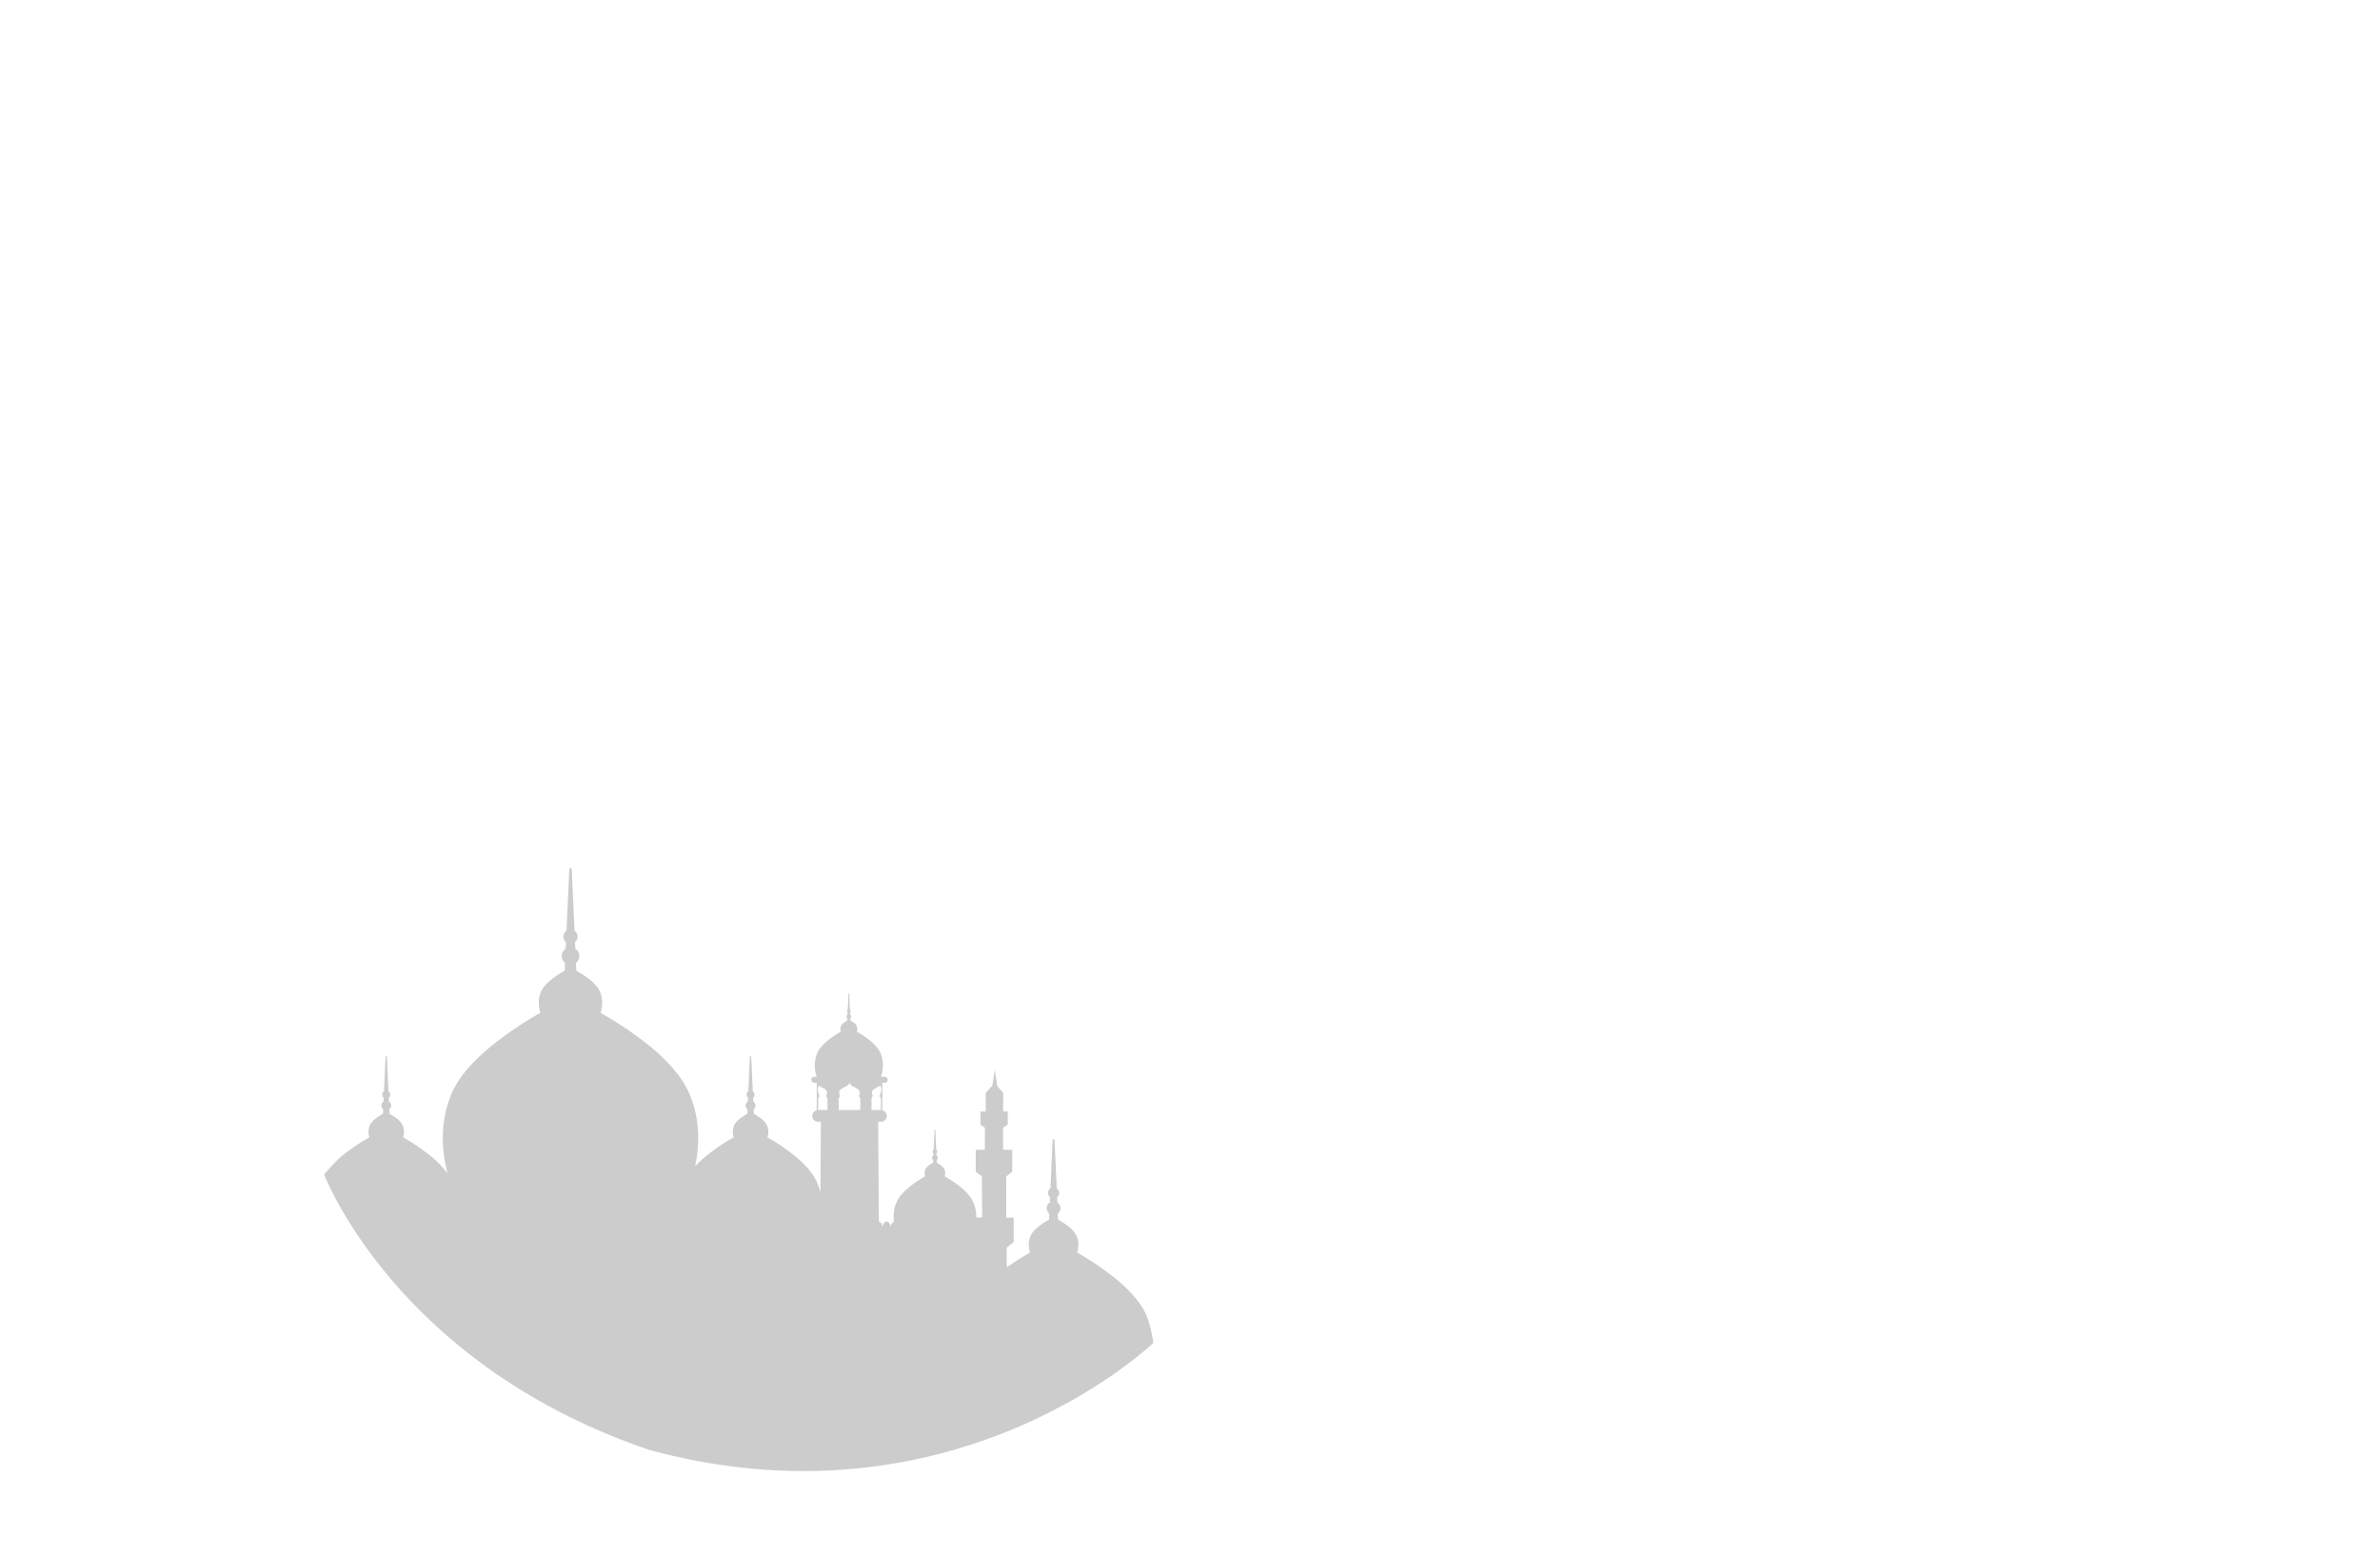 <svg xmlns="http://www.w3.org/2000/svg" width="1532.25" height="1002.183" viewBox="0 0 1532.25 1002.183" style="/*! background: red; */">
  <g id="Group_3916" data-name="Group 3916" transform="translate(10874.232 -9412)">
    <path id="Mosque" d="M918.328,762.407s-1.7-11.327-4.58-17.874c-3.733-8.39-11.174-16.391-19.66-23.334a182.749,182.749,0,0,0-24.845-16.842,19.627,19.627,0,0,0,.773-4.255,13.66,13.66,0,0,0-1.172-6.522,17.619,17.619,0,0,0-5.546-6.345,53.355,53.355,0,0,0-6.287-4.075l-.2-3.891a4.635,4.635,0,0,0,1.173-1.432,4.339,4.339,0,0,0,.52-2.118,4.082,4.082,0,0,0-.616-2.2,3.99,3.99,0,0,0-1.381-1.437l-.139-3.384a6.656,6.656,0,0,0,.9-1.083,3.5,3.5,0,0,0,.412-1.7,3.693,3.693,0,0,0-.513-1.8,3.368,3.368,0,0,0-1.071-1.155l-.158-3.61-1.249-27.318a.642.642,0,0,0-.6-.64.634.634,0,0,0-.646.64l-1.224,27.318-.145,3.61a2.631,2.631,0,0,0-1.046,1.155,3.18,3.18,0,0,0-.533,1.8,3.528,3.528,0,0,0,.457,1.7,3.651,3.651,0,0,0,.817,1.083l-.075,3.384a3.332,3.332,0,0,0-1.408,1.437,4.118,4.118,0,0,0-.659,2.2,4.522,4.522,0,0,0,.526,2.1,4.288,4.288,0,0,0,1.172,1.448l-.209,3.891a59.941,59.941,0,0,0-6.293,4.075c-2.288,1.839-4.507,3.976-5.564,6.345v.04a14.809,14.809,0,0,0-1.116,6.482,18.745,18.745,0,0,0,.741,4.255c-4.556,2.6-9.754,5.839-14.988,9.473V701.166l4.48-3.6-.006-15.7H823.6l-.026-26.472,3.866-3.068V638.2h-5.869V624.04l2.99-2.04v-8.425h-2.953V601.544L817.76,597.1l-1.267-8.907-.165-1.14c-.108-.772-.152.317-.184.558l-1.514,9.321-4.183,4.524-.1,12.133H807v8.477l2.858,2-.04,14.129h-5.856v14.169l3.942,2.878.083,11.535.095,13.022v1.912l-3.822.118a23.044,23.044,0,0,0-1.908-9.945c-1.508-3.5-4.633-6.8-8.1-9.638a75.814,75.814,0,0,0-10.287-7,8.178,8.178,0,0,0,.3-1.764,5.6,5.6,0,0,0-.456-2.653l-.007-.041a7.443,7.443,0,0,0-2.313-2.593,17.4,17.4,0,0,0-2.63-1.7l-.025-1.646a1.526,1.526,0,0,0,.456-.574,1.566,1.566,0,0,0,.215-.842,1.823,1.823,0,0,0-.247-.94,1.759,1.759,0,0,0-.577-.58l-.076-1.431a1.082,1.082,0,0,0,.361-.415,1.223,1.223,0,0,0,.165-.709,1.674,1.674,0,0,0-.171-.763,1.474,1.474,0,0,0-.463-.449l-.057-1.488-.5-11.329a.245.245,0,0,0-.247-.231.232.232,0,0,0-.267.231l-.527,11.324-.05,1.488a1.3,1.3,0,0,0-.45.449,1.557,1.557,0,0,0-.2.763,1.626,1.626,0,0,0,.165.709,1.456,1.456,0,0,0,.361.415l-.07,1.431a1.5,1.5,0,0,0-.538.58,1.922,1.922,0,0,0-.292.94,1.7,1.7,0,0,0,.222.842,2.276,2.276,0,0,0,.469.574l-.044,1.646a19.086,19.086,0,0,0-2.631,1.7,7.415,7.415,0,0,0-2.281,2.593,6.193,6.193,0,0,0-.476,2.694,5.91,5.91,0,0,0,.311,1.764,72.3,72.3,0,0,0-10.286,7c-3.5,2.834-6.579,6.135-8.119,9.638a24.056,24.056,0,0,0-1.711,12.624,2.716,2.716,0,0,0-1.217.987,5.51,5.51,0,0,0-.862,2.255,6.04,6.04,0,0,0-.862-2.255,2.356,2.356,0,0,0-1.787-1.181A2.256,2.256,0,0,0,744.8,685.5a5.224,5.224,0,0,0-.881,2.255,6.82,6.82,0,0,0-.85-2.255,2.6,2.6,0,0,0-1.5-1.08l-.039-5.49-.392-58.793h1.787a3.783,3.783,0,0,0,3.79-3.777,3.732,3.732,0,0,0-2.928-3.584v-11.7l.051-.45a14.471,14.471,0,0,1-.051-1.456v-4.081h1.584a1.93,1.93,0,0,0,0-3.86H742.9a21.264,21.264,0,0,0-.3-15.343c-1.255-2.869-3.8-5.588-6.692-7.966a62.29,62.29,0,0,0-8.474-5.731,6.676,6.676,0,0,0,.26-1.463,4.9,4.9,0,0,0-.4-2.188v-.025a6.106,6.106,0,0,0-1.888-2.163,19.47,19.47,0,0,0-2.161-1.387l-.057-1.332a1.466,1.466,0,0,0,.417-.5,1.636,1.636,0,0,0,.153-.69,1.41,1.41,0,0,0-.2-.766,1.321,1.321,0,0,0-.475-.5l-.038-1.137a4.132,4.132,0,0,0,.292-.367,1.026,1.026,0,0,0,.138-.583,1.455,1.455,0,0,0-.158-.614,1.331,1.331,0,0,0-.361-.4l-.063-1.232-.425-9.346a.177.177,0,0,0-.184-.175.216.216,0,0,0-.247.175l-.412,9.346-.057,1.232a1.108,1.108,0,0,0-.355.4,1.172,1.172,0,0,0-.171.614,1.468,1.468,0,0,0,.146.583,1.29,1.29,0,0,0,.3.367l-.064,1.137a1.791,1.791,0,0,0-.45.5,1.365,1.365,0,0,0-.222.766,1.465,1.465,0,0,0,.178.69,1.511,1.511,0,0,0,.406.5l-.083,1.332a19.962,19.962,0,0,0-2.13,1.387,5.67,5.67,0,0,0-1.9,2.163,5.392,5.392,0,0,0-.418,2.213,6.514,6.514,0,0,0,.292,1.463,60.772,60.772,0,0,0-8.493,5.731c-2.858,2.378-5.413,5.1-6.7,7.966a21.359,21.359,0,0,0-.3,15.343H700.02a1.93,1.93,0,0,0,0,3.86h1.54v17.7a3.724,3.724,0,0,0-2.871,3.575,3.777,3.777,0,0,0,3.783,3.777h1.781l-.317,45.587a38.367,38.367,0,0,0-2.275-6.8c-2.662-6-7.979-11.728-14.057-16.692a129.741,129.741,0,0,0-17.778-12.048,14.187,14.187,0,0,0,.557-3.046,9.816,9.816,0,0,0-.842-4.673,12.569,12.569,0,0,0-3.968-4.54,36.144,36.144,0,0,0-4.506-2.91l-.14-2.786a3.254,3.254,0,0,0,1.217-2.536,2.911,2.911,0,0,0-.443-1.574,2.837,2.837,0,0,0-.989-1.029l-.1-2.429a4.734,4.734,0,0,0,.64-.766,2.442,2.442,0,0,0,.31-1.213,2.629,2.629,0,0,0-.373-1.288,2.481,2.481,0,0,0-.767-.826l-.108-2.593-.9-19.542a.447.447,0,1,0-.894,0l-.868,19.542-.108,2.593a1.9,1.9,0,0,0-.754.826,2.283,2.283,0,0,0-.381,1.288,2.586,2.586,0,0,0,.324,1.213,2.717,2.717,0,0,0,.59.766l-.057,2.429a2.394,2.394,0,0,0-1.008,1.029,3.042,3.042,0,0,0-.476,1.574,3.185,3.185,0,0,0,.387,1.5,2.959,2.959,0,0,0,.83,1.039l-.139,2.786a42.736,42.736,0,0,0-4.507,2.91,13.445,13.445,0,0,0-3.974,4.54v.028a10.452,10.452,0,0,0-.811,4.638,13.155,13.155,0,0,0,.533,3.046,129.335,129.335,0,0,0-17.772,12.048,69.371,69.371,0,0,0-7.1,6.7c2.732-12.5,3.81-29.885-3.961-47.559-4.747-10.727-14.272-20.948-25.054-29.8a238.308,238.308,0,0,0-31.8-21.556,21.2,21.2,0,0,0,.989-5.421,18.262,18.262,0,0,0-1.438-8.257l-.039-.05c-1.274-2.977-4.056-5.731-7.1-8.109a60.371,60.371,0,0,0-8.012-5.2l-.253-5.037a5.15,5.15,0,0,0,1.477-1.748,5.652,5.652,0,0,0,.659-2.66,5.451,5.451,0,0,0-.779-2.878,5.9,5.9,0,0,0-1.744-1.862l-.221-4.3a4.084,4.084,0,0,0,1.128-1.389,4.468,4.468,0,0,0,.539-2.147,4.682,4.682,0,0,0-1.978-3.765l-.2-4.575-1.572-34.971a.837.837,0,0,0-.791-.757.747.747,0,0,0-.793.757l-1.6,34.971-.2,4.575a3.962,3.962,0,0,0-1.343,1.447,4.192,4.192,0,0,0-.66,2.318,4.631,4.631,0,0,0,.539,2.147,4.95,4.95,0,0,0,1.116,1.389l-.172,4.3a5.267,5.267,0,0,0-1.767,1.862,5.469,5.469,0,0,0-.818,2.878,5.7,5.7,0,0,0,2.149,4.408l-.222,5.037a60.186,60.186,0,0,0-8.062,5.2c-3,2.378-5.787,5.132-7.1,8.109a18.572,18.572,0,0,0-1.457,8.307,22.829,22.829,0,0,0,.957,5.421A239.313,239.313,0,0,0,491.9,571.573c-10.78,8.849-20.35,19.07-25.066,29.8-8.436,19.162-6.465,38-3.251,50.611v1.083a60.948,60.948,0,0,0-10.521-10.837,130.1,130.1,0,0,0-17.778-12.048,14.119,14.119,0,0,0,.558-3.046A9.819,9.819,0,0,0,435,622.46a12.647,12.647,0,0,0-3.974-4.54,36.483,36.483,0,0,0-4.5-2.91l-.145-2.786a3.091,3.091,0,0,0,.843-1.023,3.16,3.16,0,0,0,.374-1.513,3.015,3.015,0,0,0-.438-1.574,2.788,2.788,0,0,0-1-1.029l-.1-2.429a4.721,4.721,0,0,0,.647-.766,2.5,2.5,0,0,0,.3-1.213,2.63,2.63,0,0,0-.374-1.288,2.4,2.4,0,0,0-.767-.826l-.107-2.593-.9-19.542a.444.444,0,1,0-.887,0L423.1,597.97l-.108,2.593a1.9,1.9,0,0,0-.748.826,2.248,2.248,0,0,0-.386,1.288,2.6,2.6,0,0,0,.323,1.213,2.824,2.824,0,0,0,.583.766l-.044,2.429a2.373,2.373,0,0,0-1.008,1.029,2.986,2.986,0,0,0-.475,1.574,3.181,3.181,0,0,0,.38,1.5,2.967,2.967,0,0,0,.837,1.039l-.146,2.786a42.01,42.01,0,0,0-4.5,2.91,13.3,13.3,0,0,0-3.98,4.54v.037a10.441,10.441,0,0,0-.805,4.638,13.224,13.224,0,0,0,.519,3.046,129.621,129.621,0,0,0-17.758,12.048c-4.424,3.613-11.314,11.85-11.314,11.85s46.155,121.906,209.174,177.2C791.37,885.16,918.328,762.407,918.328,762.407ZM736.832,605.73a1.62,1.62,0,0,1,.393-1.247,1.689,1.689,0,0,0,.114-1.882c-1.2-3.384,2.713-4.049,4.988-5.68,1.287,1.273.938,3.242.076,5.68a1.7,1.7,0,0,0,.083,1.882,1.728,1.728,0,0,1,.431,1.247v6.87h-6.085Zm-21.131,0a1.732,1.732,0,0,1,.432-1.247,1.735,1.735,0,0,0,.076-1.882c-1.572-4.407,5.577-4.2,6.426-7.516h.065c.868,3.318,7.973,3.109,6.445,7.516a1.7,1.7,0,0,0,.038,1.882,1.742,1.742,0,0,1,.47,1.247v6.87H715.7v-6.87Zm-13.233,6.87v-6.87a1.779,1.779,0,0,1,.425-1.247,1.687,1.687,0,0,0,.082-1.882c-.849-2.4-1.172-4.366.064-5.645,2.275,1.6,6.154,2.286,4.969,5.645a1.709,1.709,0,0,0,.082,1.882,1.7,1.7,0,0,1,.424,1.247v6.87h-6.046Z" transform="translate(-11050 9513.816)" fill-rule="evenodd" opacity="0.2"/>
    <path id="Moon" transform="translate(-11050 9513.816)" fill="#fff" fill-rule="evenodd" opacity="0.604"/>
    <path id="Lantern-03" transform="translate(-10202.031 9412)" fill="#fff" fill-rule="evenodd" opacity="0.422"/>
    
    
  </g>
</svg>